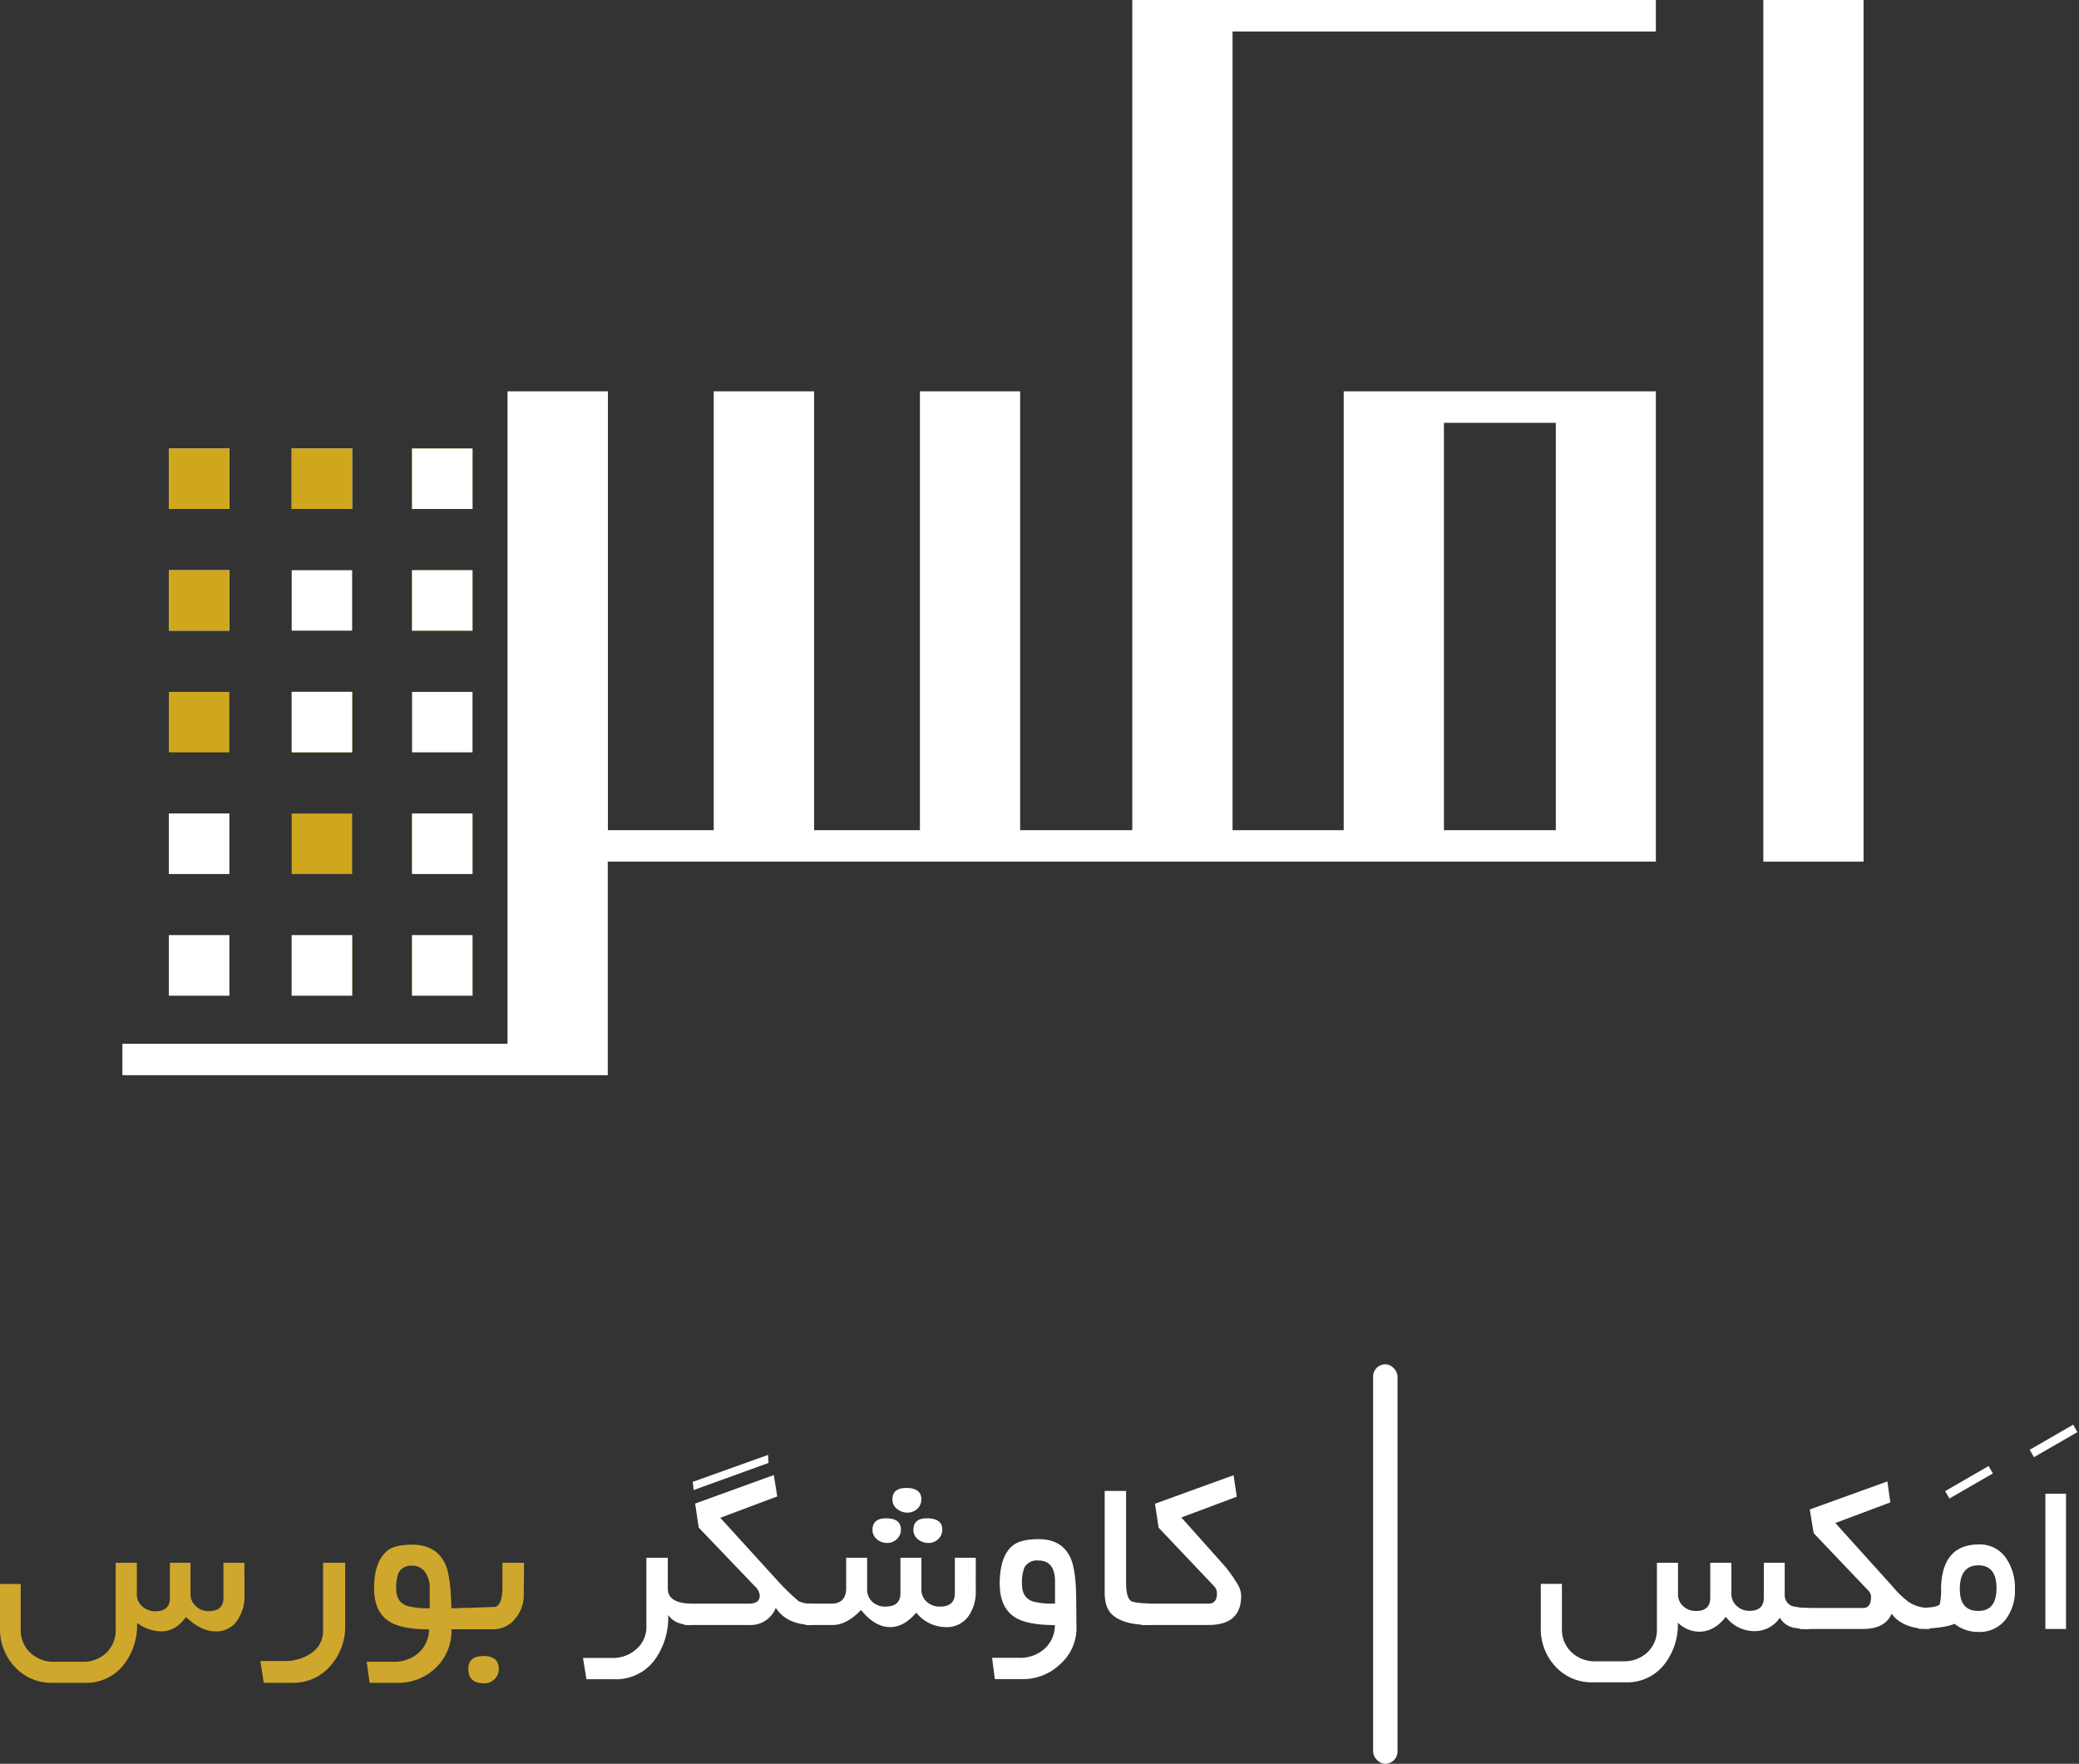 <svg xmlns="http://www.w3.org/2000/svg" viewBox="0 0 510.75 433.26" shape-rendering="geometricPrecision" xmlns:v="https://vecta.io/nano"><rect x="0" y="0" width="510.75" height="433.26" fill="#333333" stroke="none"/><style><![CDATA[#A{animation:eFbBgoOmzw97_c_o 10000ms linear infinite normal forwards}#B{animation:eFbBgoOmzw99_c_o 10000ms linear infinite normal forwards}#C{animation:eFbBgoOmzw911_c_o 10000ms linear infinite normal forwards}#D{animation:eFbBgoOmzw913_c_o 10000ms linear infinite normal forwards}#E{animation:eFbBgoOmzw915_c_o 10000ms linear infinite normal forwards}#F{animation:eFbBgoOmzw917_c_o 10000ms linear infinite normal forwards}#G{animation:eFbBgoOmzw919_c_o 10000ms linear infinite normal forwards}#H{animation:eFbBgoOmzw921_c_o 10000ms linear infinite normal forwards}#I{animation:eFbBgoOmzw923_c_o 10000ms linear infinite normal forwards}#J{animation:eFbBgoOmzw925_c_o 10000ms linear infinite normal forwards}#K{animation:eFbBgoOmzw927_c_o 10000ms linear infinite normal forwards}#L{animation:eFbBgoOmzw929_c_o 10000ms linear infinite normal forwards}#M{animation:eFbBgoOmzw931_c_o 10000ms linear infinite normal forwards}#N{animation:eFbBgoOmzw933_c_o 10000ms linear infinite normal forwards}#O{animation:eFbBgoOmzw935_c_o 10000ms linear infinite normal forwards}@keyframes eFbBgoOmzw97_c_o{0%{opacity:1}10%{opacity:1}12%{opacity:0}20%{opacity:0}22%{opacity:1}30%{opacity:1}32%{opacity:0}40%{opacity:0}42%{opacity:1}50%{opacity:1}52%{opacity:0}60%{opacity:0}62%{opacity:1}70%{opacity:1}72%{opacity:0}80%{opacity:0}82%{opacity:1}100%{opacity:1}} @keyframes eFbBgoOmzw99_c_o{0%{opacity:1}10%{opacity:1}12%{opacity:0}30%{opacity:0}32%{opacity:1}40%{opacity:1}42%{opacity:0}90%{opacity:0}92%{opacity:1}100%{opacity:1}} @keyframes eFbBgoOmzw911_c_o{0%{opacity:1}10%{opacity:1}12%{opacity:0}40%{opacity:0}42%{opacity:1}50%{opacity:1}52%{opacity:0}90%{opacity:0}92%{opacity:1}100%{opacity:1}} @keyframes eFbBgoOmzw913_c_o{0%{opacity:1}10%{opacity:1}12%{opacity:0}30%{opacity:0}32%{opacity:1}40%{opacity:1}42%{opacity:0}50%{opacity:0}52%{opacity:1}80%{opacity:1}82%{opacity:0}90%{opacity:0}92%{opacity:1}100%{opacity:1}} @keyframes eFbBgoOmzw915_c_o{0%{opacity:0}2%{opacity:1}10%{opacity:1}12%{opacity:0}30%{opacity:0}32%{opacity:1}40%{opacity:1}42%{opacity:0}60%{opacity:0}62%{opacity:1}70%{opacity:1}72%{opacity:0}80%{opacity:0}82%{opacity:1}90%{opacity:1}92%{opacity:0}100%{opacity:0}} @keyframes eFbBgoOmzw917_c_o{0%{opacity:1}10%{opacity:1}12%{opacity:0}20%{opacity:0}22%{opacity:1}30%{opacity:1}32%{opacity:0}50%{opacity:0}52%{opacity:1}60%{opacity:1}62%{opacity:0}70%{opacity:0}72%{opacity:1}80%{opacity:1}82%{opacity:0}90%{opacity:0}92%{opacity:1}100%{opacity:1}} @keyframes eFbBgoOmzw919_c_o{0%{opacity:0}2%{opacity:1}10%{opacity:1}12%{opacity:0}50%{opacity:0}52%{opacity:1}70%{opacity:1}72%{opacity:0}100%{opacity:0}} @keyframes eFbBgoOmzw921_c_o{0%{opacity:1}10%{opacity:1}12%{opacity:0}20%{opacity:0}22%{opacity:1}30%{opacity:1}32%{opacity:0}40%{opacity:0}42%{opacity:1}70%{opacity:1}72%{opacity:0}90%{opacity:0}92%{opacity:1}100%{opacity:1}} @keyframes eFbBgoOmzw923_c_o{0%{opacity:0}2%{opacity:1}40%{opacity:1}42%{opacity:0}50%{opacity:0}52%{opacity:1}60%{opacity:1}62%{opacity:0}70%{opacity:0}72%{opacity:1}90%{opacity:1}92%{opacity:0}100%{opacity:0}} @keyframes eFbBgoOmzw925_c_o{0%{opacity:1}40%{opacity:1}42%{opacity:0}50%{opacity:0}52%{opacity:1}70%{opacity:1}72%{opacity:0}80%{opacity:0}82%{opacity:1}100%{opacity:1}} @keyframes eFbBgoOmzw927_c_o{0%{opacity:0}2%{opacity:1}10%{opacity:1}12%{opacity:0}20%{opacity:0}22%{opacity:1}60%{opacity:1}62%{opacity:0}70%{opacity:0}72%{opacity:1}80%{opacity:1}82%{opacity:0}100%{opacity:0}} @keyframes eFbBgoOmzw929_c_o{0%{opacity:1}20%{opacity:1}22%{opacity:0}30%{opacity:0}32%{opacity:1}50%{opacity:1}52%{opacity:0}60%{opacity:0}62%{opacity:1}80%{opacity:1}82%{opacity:0}90%{opacity:0}92%{opacity:1}100%{opacity:1}} @keyframes eFbBgoOmzw931_c_o{0%{opacity:1}30%{opacity:1}32%{opacity:0}40%{opacity:0}42%{opacity:1}50%{opacity:1}52%{opacity:0}60%{opacity:0}62%{opacity:1}100%{opacity:1}} @keyframes eFbBgoOmzw933_c_o{0%{opacity:1}10%{opacity:1}12%{opacity:0}30%{opacity:0}32%{opacity:1}60%{opacity:1}62%{opacity:0}70%{opacity:0}72%{opacity:1}100%{opacity:1}} @keyframes eFbBgoOmzw935_c_o{0%{opacity:1}20%{opacity:1}22%{opacity:0}30%{opacity:0}32%{opacity:1}40%{opacity:1}42%{opacity:0}50%{opacity:0}52%{opacity:1}70%{opacity:1}72%{opacity:0}80%{opacity:0}82%{opacity:1}100%{opacity:1}}.B{fill:#fff}.C{fill:#cea71d}]]></style><g class="B"><path d="M433.2 0h24.62v211.66H433.2z"/><path d="M149.3 211.66h257.5V96.13h-76.69v107.8H302.8V7.73h104V0H278.17v203.93h-27.55V96.13H226v107.8h-26V96.13h-24.66v107.8h-26V96.13h-24.66v160.26H30.07v7.73h119.24v-52.46zm232.92-7.73h-27.49V103.86h27.49z" fill-rule="evenodd"/></g><path d="M101.23 110.18h14.85v14.85h-14.85z" class="C"/><path id="A" transform="translate(101.23 110.18)" d="M0 0h14.85v14.85H0z" class="B"/><path d="M71.66 110.18h14.85v14.85H71.66z" class="B"/><path id="B" transform="translate(71.66 110.18)" d="M0 0h14.85v14.85H0z" class="C"/><path d="M41.49 110.18h14.85v14.85H41.49z" class="B"/><path id="C" transform="translate(41.49 110.18)" d="M0 0h14.85v14.85H0z" class="C"/><path d="M101.23 140.07h14.85v14.85h-14.85z" class="C"/><path id="D" transform="translate(101.23 140.07)" d="M0 0h14.85v14.85H0z" class="B"/><path d="M71.66 140.07h14.85v14.85H71.66z" class="B"/><path id="E" transform="translate(71.66 140.07)" opacity="0" d="M0 0h14.85v14.85H0z" class="C"/><path d="M41.49 140.07h14.85v14.85H41.49z" class="B"/><path id="F" transform="translate(41.49 140.07)" d="M0 0h14.85v14.85H0z" class="C"/><path d="M101.23 169.96h14.85v14.85h-14.85z" class="B"/><path id="G" transform="translate(101.23 169.96)" opacity="0" d="M0 0h14.85v14.85H0z" class="C"/><path d="M71.66 169.95h14.85v14.85H71.66z" class="C"/><path id="H" transform="translate(71.66 169.95)" d="M0 0h14.85v14.85H0z" class="B"/><path d="M41.49 169.96h14.85v14.85H41.49z" class="C"/><path id="I" transform="translate(41.49 169.96)" opacity="0" d="M0 0h14.85v14.85H0z" class="B"/><path d="M101.23 199.84h14.85v14.85h-14.85z" class="C"/><path id="J" transform="translate(101.23 199.84)" d="M0 0h14.85v14.85H0z" class="B"/><path d="M71.66 199.84h14.85v14.85H71.66z" class="C"/><path id="K" transform="translate(71.66 199.84)" opacity="0" d="M0 0h14.85v14.85H0z" class="B"/><path d="M41.49 199.84h14.85v14.85H41.49z" class="C"/><path id="L" transform="translate(41.49 199.84)" d="M0 0h14.85v14.85H0z" class="B"/><path d="M101.23 229.73h14.85v14.85h-14.85z" class="C"/><path id="M" transform="translate(101.23 229.73)" d="M0 0h14.85v14.85H0z" class="B"/><path d="M71.66 229.73h14.85v14.85H71.66z" class="C"/><path id="N" transform="translate(71.66 229.73)" d="M0 0h14.85v14.85H0z" class="B"/><path d="M41.49 229.73h14.85v14.85H41.49z" class="C"/><path id="O" transform="translate(41.49 229.73)" d="M0 0h14.85v14.85H0z" class="B"/><g class="B"><path d="M169.8 399.17q-4 0-5.64-2.49a17.77 17.77 0 0 1-3.27 11 11.82 11.82 0 0 1-10 4.82h-6.82l-.84-5.23h7.25a8.54 8.54 0 0 0 5.82-2.14 7.13 7.13 0 0 0 2.5-5.64v-16.84h5.26v7.59q0 3.57 5.73 3.69z"/><path d="M199.8 399.17q-6.48 0-9.21-4.21a6.62 6.62 0 0 1-6.66 4.21H168.2v-5.24h15.76c1.8 0 2.69-.66 2.69-2a3.62 3.62 0 0 0-1.22-2.28l-13.78-14.4-.87-5.91 19.32-7 .85 5.25-14 5.25 14.69 16.12a53.88 53.88 0 0 0 4.62 4.4 7.36 7.36 0 0 0 3.54.55zm-11-39.8l-18.38 6.65-.24-2 18.51-6.63z"/><path d="M239.72 390.72a10.33 10.33 0 0 1-1.75 6.22 6.47 6.47 0 0 1-5.62 2.75 9.33 9.33 0 0 1-7.25-3.56q-3 3.55-6.4 3.56c-2.54 0-4.92-1.4-7.16-4.21q-3.54 3.69-6.93 3.69h-6.7v-5.24h6.32q3.65 0 3.65-3.85v-7.43h5.15v7.75a4 4 0 0 0 1.28 3.08 4.53 4.53 0 0 0 3.19 1.18c2.48 0 3.71-1.09 3.71-3.27v-8.74h5.15v7.75a4 4 0 0 0 1.31 3.07 4.65 4.65 0 0 0 3.22 1.19q3.69 0 3.69-3.27v-8.74h5.14zm-18.39-14.94a3.09 3.09 0 0 1-1 2.29 3.23 3.23 0 0 1-2.32.95 3.9 3.9 0 0 1-2.58-.9 2.93 2.93 0 0 1-1.08-2.34c0-1.88 1.12-2.81 3.36-2.81 2.42 0 3.62.93 3.62 2.81zm5-7.43a3 3 0 0 1-1 2.31 3.45 3.45 0 0 1-2.37.91 4 4 0 0 1-2.55-.88 2.87 2.87 0 0 1-1.17-2.34q0-2.83 3.37-2.84 3.74-.02 3.75 2.84zm5.14 7.43a3 3 0 0 1-1 2.32 3.39 3.39 0 0 1-2.39.92 4 4 0 0 1-2.57-.9 2.9 2.9 0 0 1-1.11-2.34c0-1.88 1.1-2.81 3.3-2.81 2.56 0 3.8.93 3.8 2.81zm32.99 24.06a11.79 11.79 0 0 1-4 8.95 13.17 13.17 0 0 1-9.25 3.68h-6.81l-.67-5.23h6.63a9 9 0 0 0 6.2-2.17 7.83 7.83 0 0 0 2.6-5.88q-6.57 0-9.56-1.76-4-2.34-4-8.43 0-6.62 3.12-9.27c1.29-1.1 3.43-1.64 6.44-1.64q6 0 8 5 1.23 3.14 1.23 10.12zm-5.27-5.94v-5.41q0-5.16-4.12-5.16a3.45 3.45 0 0 0-3.39 1.7 9.81 9.81 0 0 0-.61 4.08c0 2.22.88 3.65 2.66 4.28a18.58 18.58 0 0 0 5.46.51zm23.39 5.27q-6.66 0-9.38-2.58-1.81-1.67-1.81-5.46v-24.89h5.26v22.58q0 3.64 1.23 4.47c.5.33 2.07.54 4.7.61z"/><path d="M304.92 392.01q0 7.15-8 7.16h-16.47v-5.24h16.43c1.38 0 2.08-.82 2.08-2.46a2.44 2.44 0 0 0-.68-1.81l-13.65-14.4-.88-5.88 19.3-7 .79 5.28-13.62 5.1 10.79 12.08a33.42 33.42 0 0 1 2.92 4.15 5.82 5.82 0 0 1 .99 3.02z"/></g><g fill="#cea72c"><path d="M60.07 391.87a10.28 10.28 0 0 1-1.71 6.07 6.13 6.13 0 0 1-5.37 2.81q-3.56 0-7.32-3.53c-1.67 2.35-3.72 3.53-6.12 3.53a10.47 10.47 0 0 1-5.87-2.08 15.84 15.84 0 0 1-3.3 10.29 11.66 11.66 0 0 1-9.6 4.42h-7.92a12.13 12.13 0 0 1-9.3-4A13.47 13.47 0 0 1 0 399.87V389.1h5.09v11.06a7.62 7.62 0 0 0 2.4 5.87 8.33 8.33 0 0 0 5.95 2.18h6.77a8.21 8.21 0 0 0 5.92-2.2 7.77 7.77 0 0 0 2.29-5.85v-16.27h5.2v7.72a3.79 3.79 0 0 0 1.35 3 4.66 4.66 0 0 0 3.17 1.19q3.6 0 3.6-3.24v-8.67h5.06v7.66a3.92 3.92 0 0 0 1.32 3 4.45 4.45 0 0 0 3.13 1.22q3.65 0 3.64-3.24v-8.64h5.15zm24.73 7.46a14.37 14.37 0 0 1-3.59 9.83 12 12 0 0 1-9.42 4.22H64.8l-.84-5.35h5.84a11.41 11.41 0 0 0 6.45-1.79 6.51 6.51 0 0 0 3.12-5.7v-16.65h5.43zm29.56.9h-3.44a12.58 12.58 0 0 1-3.83 9.43 13.22 13.22 0 0 1-9.59 3.72h-6.7l-.72-5.17h6.56a9 9 0 0 0 6.15-2.15 7.74 7.74 0 0 0 2.61-5.81q-6.45 0-9.49-1.77-4-2.31-4-8.3 0-6.54 3.16-9.18 1.81-1.56 6.15-1.56 6.23 0 8.33 5.16 1.21 3 1.33 10.45h3.44zm-8.79-5.18v-4.94a6.59 6.59 0 0 0-1-3.73 3.72 3.72 0 0 0-3.27-1.76 3.42 3.42 0 0 0-3.35 1.67 9.55 9.55 0 0 0-.61 4q0 3.3 2.75 4.22a19.17 19.17 0 0 0 5.48.54z"/><path d="M128.67 391.76a8.87 8.87 0 0 1-2.08 5.84 6.87 6.87 0 0 1-5.47 2.63h-8.53v-5.18l9.11-.32c1.16-.42 1.73-2 1.73-4.69v-3.07-3.08h5.32zm-6.13 18.18a3.42 3.42 0 0 1-1.06 2.56 3.53 3.53 0 0 1-2.56 1q-3.87 0-3.87-3.58 0-3.12 3.73-3.12 3.73 0 3.76 3.14z"/></g><g class="B"><path d="M444.46 400.16a17.29 17.29 0 0 1-4.06-.38 5.08 5.08 0 0 1-3.14-2.39 7.42 7.42 0 0 1-6.42 3.29 8.83 8.83 0 0 1-6.86-3.52q-2.79 3.66-6.59 3.66a7.63 7.63 0 0 1-5.19-2.22 15.81 15.81 0 0 1-3.31 10.23 11.58 11.58 0 0 1-9.51 4.43h-8.06a12.07 12.07 0 0 1-9.25-3.94 13.45 13.45 0 0 1-3.54-9.48v-10.77h5.19v11a7.63 7.63 0 0 0 2.34 5.78 8.22 8.22 0 0 0 5.89 2.24h6.77a8.35 8.35 0 0 0 6-2.19 7.62 7.62 0 0 0 2.34-5.83v-16.18h5.18v7.69a3.79 3.79 0 0 0 1.3 3 4.54 4.54 0 0 0 3.14 1.15q3.48 0 3.48-3.22v-8.62h5.19v7.6a3.87 3.87 0 0 0 1.31 3 4.42 4.42 0 0 0 3.12 1.21q3.54 0 3.54-3.22v-8.59h5.13v8a2.84 2.84 0 0 0 1.9 2.67 21.67 21.67 0 0 0 4.15.46z"/><path d="M474.07 400.16q-6.63 0-9.36-3.77-1.53 3.76-7.15 3.77h-15.38V395h15.47c1.36 0 2-.89 2-2.68a2.13 2.13 0 0 0-.58-1.52l-13.51-14.19-.95-5.82 19.07-6.89.71 5.16-13.5 5.06 14.31 15.87a22.25 22.25 0 0 0 3.81 3.6 9.4 9.4 0 0 0 5 1.41z"/><path d="M495.01 390.42a11.56 11.56 0 0 1-2.22 7.32 8.06 8.06 0 0 1-6.77 3.14 9.28 9.28 0 0 1-5.85-2q-2.5 1.1-8.78 1.24v-5.16c2.94 0 4.65-.28 5.15-.86a15.56 15.56 0 0 0 .32-4q.26-10.71 9.3-10.71a7.75 7.75 0 0 1 6.74 3.46 12.84 12.84 0 0 1 2.11 7.57zm-4.53-.28c0-3.75-1.48-5.62-4.46-5.62s-4.55 1.94-4.55 5.82q0 5.39 4.55 5.38c2.98 0 4.46-1.86 4.46-5.58zm17.08 10.02h-5.07v-33.24h5.07z"/><rect width="6" height="98.13" rx="3" x="337.33" y="335.13"/><path d="M498.637 356.134l10.678-6.165 1.05 1.819-10.678 6.165zm-20.771 10.153l10.678-6.165 1.05 1.819-10.678 6.165z"/></g></svg>